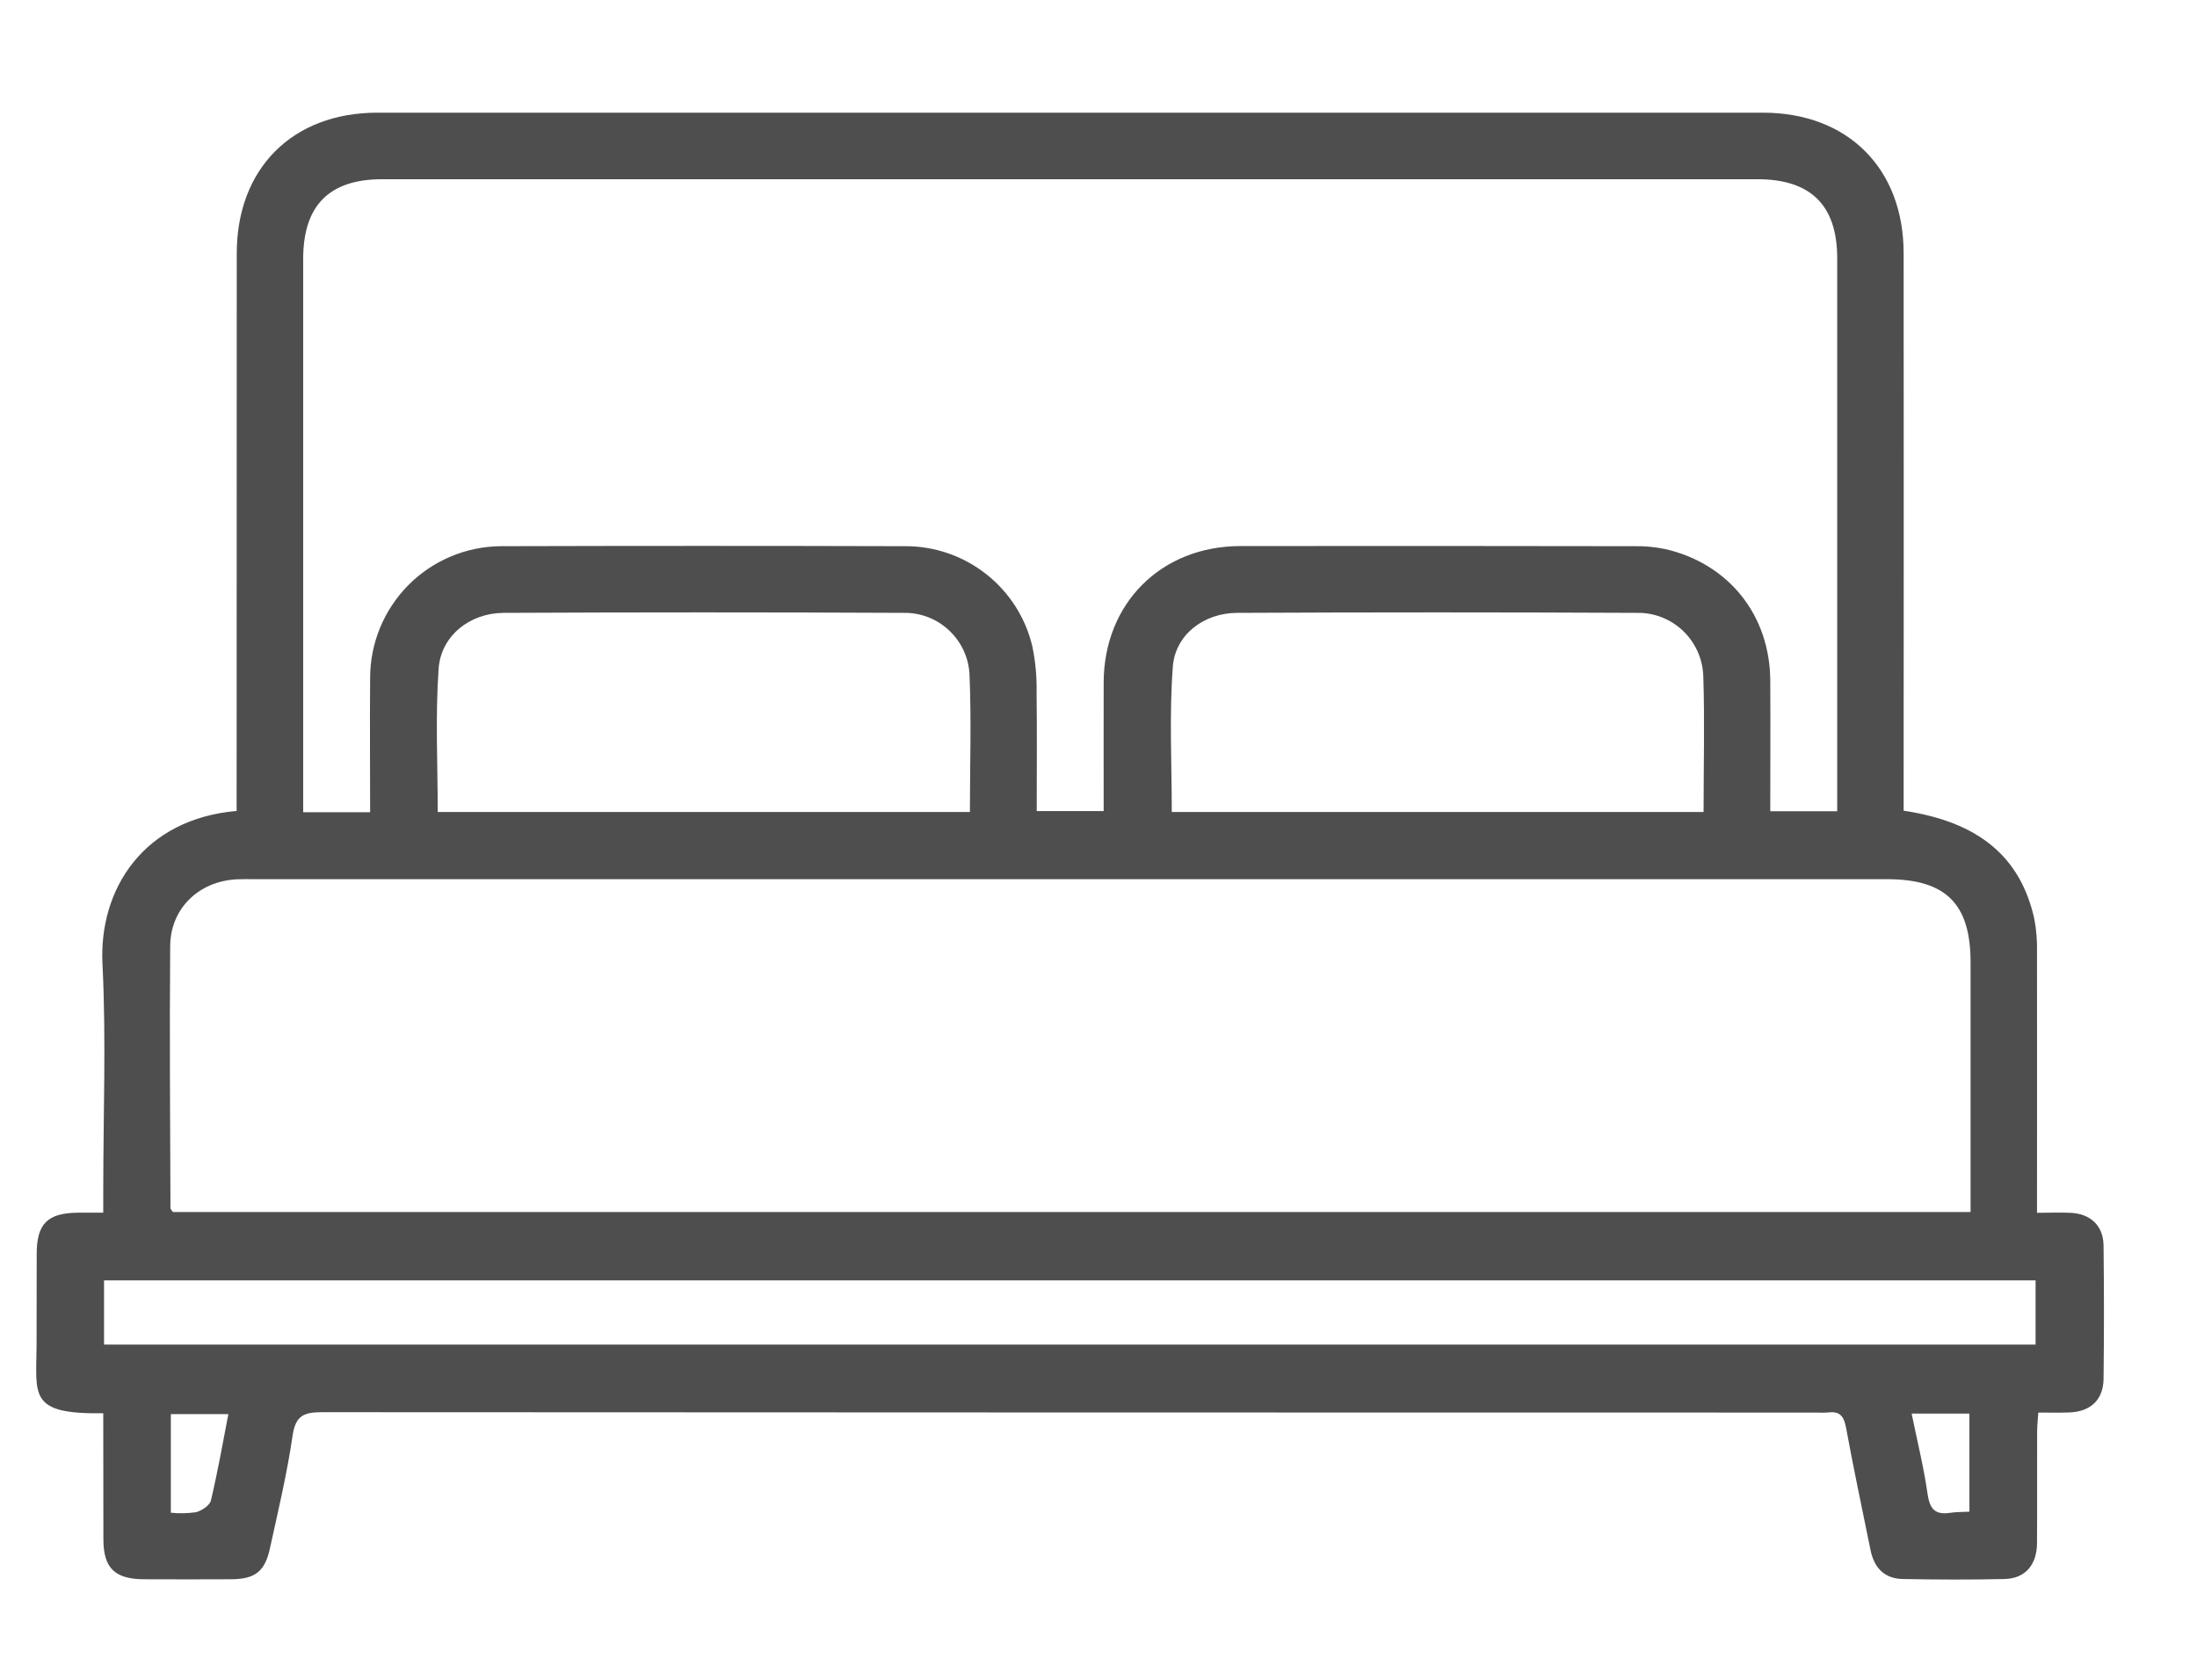 <svg width="17" height="13" viewBox="0 0 17 13" fill="none" xmlns="http://www.w3.org/2000/svg">
<path d="M0.799 10.937C0.218 10.947 0.281 10.798 0.283 10.413C0.284 10.176 0.283 9.94 0.284 9.704C0.284 9.47 0.368 9.387 0.604 9.385C0.663 9.385 0.721 9.385 0.799 9.385V9.204C0.799 8.623 0.822 8.042 0.793 7.463C0.763 6.878 1.114 6.338 1.831 6.276V6.087C1.831 4.712 1.831 3.336 1.832 1.961C1.832 1.304 2.263 0.872 2.92 0.872C6.494 0.872 10.068 0.872 13.641 0.872C14.298 0.872 14.73 1.304 14.73 1.96C14.731 3.336 14.731 4.711 14.73 6.087C14.73 6.15 14.73 6.214 14.73 6.274C15.31 6.361 15.633 6.629 15.741 7.11C15.757 7.194 15.764 7.28 15.762 7.366C15.763 8.031 15.762 8.697 15.762 9.386C15.854 9.386 15.938 9.382 16.022 9.386C16.176 9.393 16.275 9.486 16.277 9.639C16.281 9.983 16.281 10.327 16.277 10.671C16.275 10.833 16.177 10.925 16.012 10.931C15.938 10.934 15.862 10.932 15.772 10.932C15.769 10.983 15.763 11.029 15.763 11.075C15.762 11.365 15.764 11.655 15.762 11.945C15.76 12.113 15.669 12.216 15.512 12.22C15.249 12.226 14.985 12.225 14.722 12.22C14.578 12.217 14.5 12.13 14.473 11.992C14.409 11.677 14.342 11.363 14.284 11.047C14.268 10.962 14.237 10.92 14.149 10.931C14.122 10.933 14.095 10.934 14.068 10.932C10.21 10.932 6.352 10.931 2.493 10.929C2.351 10.929 2.287 10.955 2.264 11.11C2.222 11.401 2.153 11.689 2.09 11.977C2.051 12.161 1.976 12.22 1.791 12.222C1.565 12.223 1.339 12.223 1.114 12.222C0.888 12.221 0.8 12.135 0.8 11.912C0.799 11.591 0.799 11.27 0.799 10.937ZM2.864 6.286C2.864 5.931 2.861 5.588 2.864 5.246C2.864 4.977 2.971 4.719 3.16 4.528C3.35 4.337 3.607 4.229 3.876 4.227C4.919 4.224 5.961 4.224 7.004 4.227C7.231 4.226 7.452 4.302 7.631 4.443C7.81 4.584 7.936 4.781 7.988 5.002C8.012 5.117 8.023 5.235 8.021 5.353C8.025 5.662 8.022 5.971 8.022 6.277H8.54C8.54 5.936 8.539 5.609 8.54 5.281C8.542 4.669 8.985 4.227 9.597 4.226C10.613 4.225 11.629 4.225 12.644 4.227C12.725 4.225 12.805 4.233 12.884 4.249C13.378 4.362 13.696 4.762 13.698 5.269C13.7 5.605 13.698 5.942 13.698 6.278H14.216C14.216 6.218 14.216 6.17 14.216 6.123C14.216 4.747 14.216 3.371 14.216 1.996C14.215 1.588 14.011 1.387 13.598 1.387C10.051 1.387 6.504 1.387 2.957 1.387C2.548 1.387 2.346 1.59 2.346 2.003C2.346 3.373 2.346 4.743 2.346 6.113V6.286L2.864 6.286ZM15.248 9.38C15.248 8.725 15.248 8.087 15.248 7.448C15.248 6.994 15.057 6.804 14.6 6.804C10.388 6.804 6.175 6.804 1.962 6.804C1.919 6.804 1.876 6.803 1.833 6.805C1.541 6.819 1.32 7.028 1.317 7.319C1.311 7.995 1.317 8.672 1.319 9.349C1.319 9.358 1.329 9.366 1.338 9.38H15.248ZM0.805 10.406H15.751V9.909H0.805V10.406ZM7.505 6.284C7.505 5.92 7.517 5.572 7.502 5.224C7.497 5.093 7.44 4.969 7.344 4.879C7.249 4.789 7.122 4.74 6.99 4.743C5.959 4.738 4.928 4.738 3.897 4.743C3.636 4.744 3.412 4.92 3.394 5.175C3.368 5.541 3.387 5.911 3.387 6.284H7.505ZM13.182 6.284C13.182 5.924 13.191 5.581 13.18 5.238C13.177 5.104 13.121 4.977 13.025 4.884C12.928 4.791 12.799 4.74 12.665 4.743C11.634 4.738 10.603 4.738 9.572 4.743C9.316 4.744 9.093 4.911 9.075 5.161C9.047 5.532 9.067 5.907 9.067 6.284L13.182 6.284ZM1.767 10.944H1.322V11.707C1.387 11.714 1.452 11.712 1.517 11.703C1.561 11.691 1.623 11.651 1.632 11.612C1.684 11.394 1.723 11.172 1.767 10.944ZM14.792 10.94C14.835 11.152 14.886 11.355 14.915 11.561C14.932 11.677 14.972 11.725 15.088 11.708C15.139 11.7 15.19 11.702 15.239 11.699V10.94H14.792Z" fill="#4E4E4E"/>
</svg>
